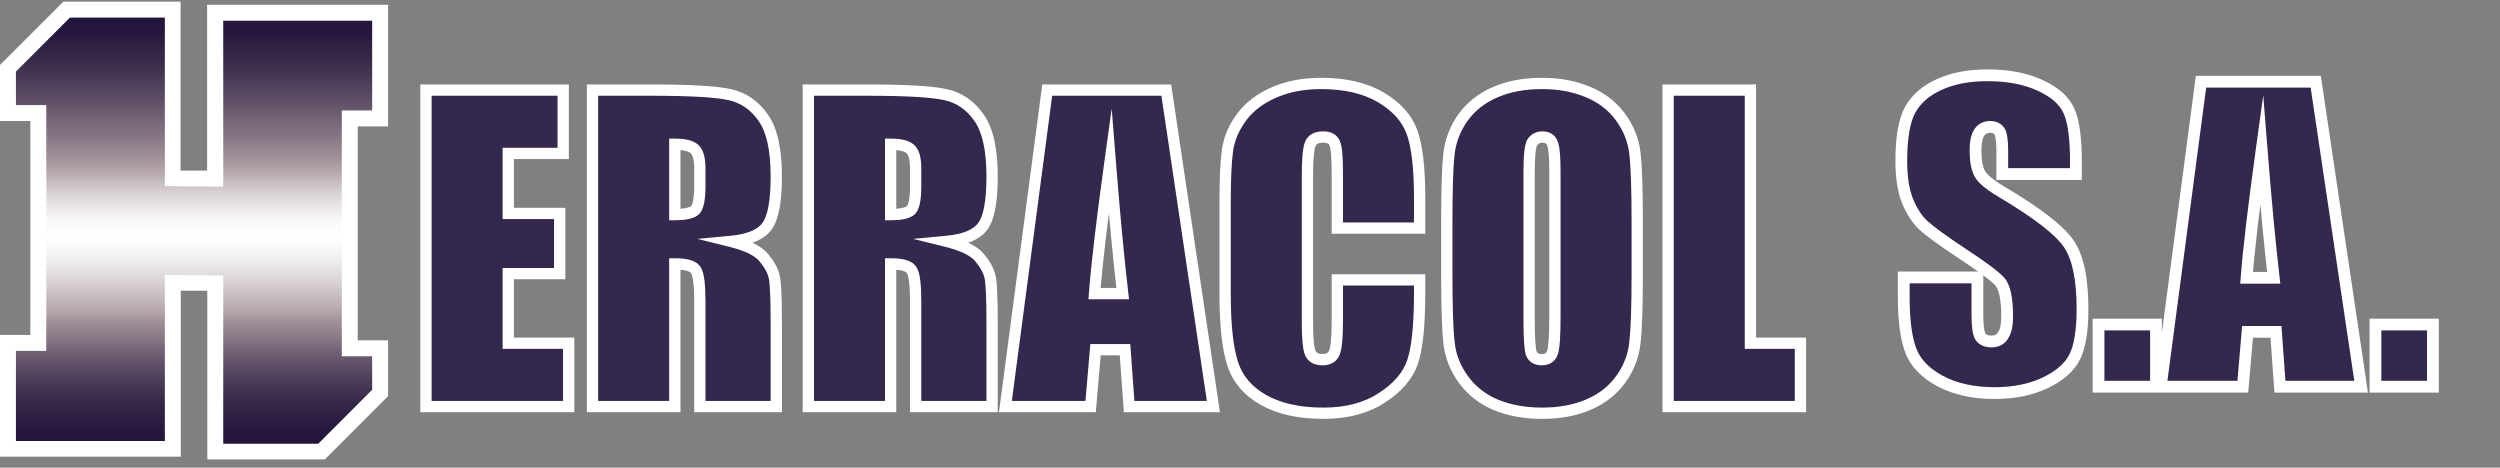 <svg width="278" height="52" viewBox="0 0 278 52" fill="none" xmlns="http://www.w3.org/2000/svg">
<rect x="0" y="0" width="278" height="52" fill="#808080" stroke="none"/>
<path d="M23.917 50.223V31.478L19.219 31.436V49.892H0.887V38.129H4.263V12.568H0.887V7.592L7.409 1.07H19.219V19.815L23.917 19.863V1.407H42.248V13.164H38.873V38.731H42.248V43.707L35.733 50.223H23.917Z" fill="url(#paint0_linear_648_725)"/>
<path d="M18.332 1.959V20.698L24.824 20.757V2.307H41.385V12.282H38.009V39.614H41.385V43.344L35.389 49.341H24.824V30.637L18.332 30.572V49.04H1.771V39.018H5.147V11.686H1.771V7.961L7.773 1.959H18.332ZM20.102 0.188H7.035L6.522 0.708L0.519 6.71L0 7.224V13.456H3.376V37.248H0V50.781H20.102V32.331H23.053V51.082H36.121L36.64 50.568L42.636 44.566L43.156 44.047V37.844H39.78V14.052H43.156V0.537H23.03V18.969H20.079V0.188H20.102Z" fill="white"/>
<path d="M230.843 19.35H222.652V16.837C222.652 15.664 222.547 14.916 222.338 14.595C222.128 14.274 221.779 14.113 221.291 14.113C220.76 14.113 220.355 14.33 220.076 14.763C219.81 15.196 219.678 15.852 219.678 16.732C219.678 17.863 219.831 18.715 220.138 19.287C220.432 19.86 221.263 20.551 222.631 21.361C226.555 23.693 229.027 25.607 230.047 27.101C231.066 28.595 231.576 31.004 231.576 34.328C231.576 36.744 231.289 38.524 230.717 39.669C230.158 40.815 229.069 41.778 227.449 42.56C225.829 43.328 223.944 43.712 221.793 43.712C219.433 43.712 217.415 43.265 215.739 42.372C214.078 41.478 212.988 40.34 212.472 38.957C211.955 37.575 211.697 35.612 211.697 33.071V30.85H219.887V34.977C219.887 36.248 219.999 37.065 220.222 37.428C220.46 37.791 220.872 37.973 221.458 37.973C222.045 37.973 222.478 37.742 222.757 37.281C223.05 36.821 223.197 36.136 223.197 35.228C223.197 33.231 222.924 31.926 222.38 31.311C221.821 30.697 220.446 29.67 218.253 28.232C216.061 26.78 214.608 25.725 213.896 25.069C213.184 24.413 212.59 23.505 212.116 22.346C211.655 21.187 211.424 19.706 211.424 17.905C211.424 15.307 211.752 13.408 212.409 12.207C213.079 11.006 214.154 10.07 215.635 9.4C217.115 8.716 218.903 8.374 220.997 8.374C223.288 8.374 225.236 8.744 226.842 9.484C228.462 10.224 229.53 11.16 230.047 12.291C230.577 13.408 230.843 15.314 230.843 18.01V19.35ZM239.745 36.087V43H233.356V36.087H239.745ZM257.509 9.086L262.557 43H253.529L253.089 36.904H249.926L249.402 43H240.269L244.752 9.086H257.509ZM252.837 30.892C252.391 27.052 251.944 22.311 251.497 16.669C250.603 23.149 250.044 27.89 249.821 30.892H252.837ZM270.538 36.087V43H264.149V36.087H270.538Z" fill="#35284F"/>
<path d="M230.843 19.35V20.005H231.497V19.35H230.843ZM222.652 19.35H221.998V20.005H222.652V19.35ZM220.076 14.763L219.526 14.408L219.521 14.414L219.517 14.421L220.076 14.763ZM220.138 19.287L220.721 18.989L220.715 18.978L220.138 19.287ZM222.631 21.361L222.966 20.799L222.965 20.798L222.631 21.361ZM230.047 27.101L229.506 27.47L230.047 27.101ZM230.717 39.669L230.131 39.377L230.129 39.382L230.717 39.669ZM227.449 42.56L227.73 43.152L227.734 43.15L227.449 42.56ZM215.739 42.372L215.429 42.948L215.431 42.949L215.739 42.372ZM212.472 38.957L211.858 39.186L212.472 38.957ZM211.697 30.85V30.196H211.042V30.85H211.697ZM219.887 30.85H220.542V30.196H219.887V30.85ZM220.222 37.428L219.665 37.771L219.669 37.779L219.674 37.786L220.222 37.428ZM222.757 37.281L222.205 36.93L222.201 36.936L222.197 36.942L222.757 37.281ZM222.38 31.311L222.87 30.877L222.864 30.871L222.38 31.311ZM218.253 28.232L217.892 28.778L217.894 28.779L218.253 28.232ZM212.116 22.346L211.507 22.588L211.51 22.594L212.116 22.346ZM212.409 12.207L211.837 11.888L211.834 11.893L212.409 12.207ZM215.635 9.4L215.905 9.996L215.909 9.994L215.635 9.4ZM226.842 9.484L226.568 10.079L226.57 10.079L226.842 9.484ZM230.047 12.291L229.451 12.563L229.455 12.572L230.047 12.291ZM230.843 18.696H222.652V20.005H230.843V18.696ZM223.307 19.35V16.837H221.998V19.35H223.307ZM223.307 16.837C223.307 16.234 223.28 15.721 223.222 15.306C223.167 14.912 223.073 14.524 222.886 14.238L221.79 14.953C221.812 14.987 221.876 15.134 221.925 15.487C221.972 15.819 221.998 16.266 221.998 16.837H223.307ZM222.886 14.238C222.523 13.68 221.932 13.459 221.291 13.459V14.768C221.627 14.768 221.734 14.868 221.79 14.953L222.886 14.238ZM221.291 13.459C220.546 13.459 219.93 13.781 219.526 14.408L220.626 15.118C220.78 14.878 220.974 14.768 221.291 14.768V13.459ZM219.517 14.421C219.158 15.007 219.023 15.809 219.023 16.732H220.332C220.332 15.895 220.462 15.384 220.634 15.105L219.517 14.421ZM219.023 16.732C219.023 17.902 219.178 18.883 219.562 19.597L220.715 18.978C220.484 18.547 220.332 17.824 220.332 16.732H219.023ZM219.556 19.586C219.761 19.987 220.12 20.37 220.563 20.738C221.014 21.114 221.596 21.509 222.298 21.924L222.965 20.798C222.298 20.403 221.78 20.048 221.4 19.732C221.013 19.41 220.809 19.161 220.721 18.989L219.556 19.586ZM222.297 21.924C224.245 23.082 225.82 24.128 227.028 25.063C228.243 26.003 229.053 26.806 229.506 27.47L230.587 26.732C230.021 25.902 229.086 25 227.829 24.028C226.565 23.049 224.941 21.973 222.966 20.799L222.297 21.924ZM229.506 27.47C230.411 28.797 230.921 31.041 230.921 34.328H232.23C232.23 30.968 231.721 28.393 230.587 26.732L229.506 27.47ZM230.921 34.328C230.921 36.717 230.634 38.371 230.131 39.377L231.302 39.962C231.945 38.677 232.23 36.77 232.23 34.328H230.921ZM230.129 39.382C229.656 40.351 228.705 41.227 227.165 41.971L227.734 43.15C229.433 42.329 230.66 41.278 231.305 39.956L230.129 39.382ZM227.169 41.969C225.652 42.688 223.866 43.058 221.793 43.058V44.367C224.022 44.367 226.006 43.969 227.73 43.152L227.169 41.969ZM221.793 43.058C219.515 43.058 217.608 42.626 216.047 41.794L215.431 42.949C217.222 43.904 219.351 44.367 221.793 44.367V43.058ZM216.049 41.795C214.487 40.955 213.532 39.924 213.085 38.728L211.858 39.186C212.445 40.755 213.668 42.001 215.429 42.948L216.049 41.795ZM213.085 38.728C212.608 37.453 212.351 35.582 212.351 33.071H211.042C211.042 35.643 211.301 37.696 211.858 39.186L213.085 38.728ZM212.351 33.071V30.85H211.042V33.071H212.351ZM211.697 31.505H219.887V30.196H211.697V31.505ZM219.232 30.85V34.977H220.542V30.85H219.232ZM219.232 34.977C219.232 35.628 219.261 36.182 219.322 36.632C219.381 37.062 219.479 37.469 219.665 37.771L220.78 37.085C220.742 37.024 220.672 36.841 220.619 36.454C220.569 36.086 220.542 35.597 220.542 34.977H219.232ZM219.674 37.786C220.073 38.396 220.737 38.627 221.458 38.627V37.318C221.006 37.318 220.846 37.186 220.77 37.07L219.674 37.786ZM221.458 38.627C222.249 38.627 222.907 38.297 223.317 37.621L222.197 36.942C222.049 37.187 221.84 37.318 221.458 37.318V38.627ZM223.309 37.633C223.7 37.018 223.851 36.187 223.851 35.228H222.542C222.542 36.086 222.4 36.623 222.205 36.93L223.309 37.633ZM223.851 35.228C223.851 34.205 223.782 33.331 223.633 32.618C223.487 31.916 223.251 31.307 222.87 30.877L221.89 31.745C222.053 31.93 222.226 32.281 222.352 32.885C222.475 33.478 222.542 34.255 222.542 35.228H223.851ZM222.864 30.871C222.24 30.184 220.79 29.113 218.612 27.685L217.894 28.779C220.101 30.227 221.403 31.21 221.895 31.752L222.864 30.871ZM218.615 27.686C216.418 26.231 215.008 25.203 214.34 24.588L213.452 25.55C214.209 26.247 215.703 27.328 217.892 28.778L218.615 27.686ZM214.34 24.588C213.715 24.012 213.17 23.193 212.721 22.098L211.51 22.594C212.011 23.817 212.652 24.813 213.452 25.55L214.34 24.588ZM212.724 22.104C212.304 21.048 212.079 19.657 212.079 17.905H210.77C210.77 19.756 211.005 21.325 211.507 22.588L212.724 22.104ZM212.079 17.905C212.079 15.335 212.408 13.573 212.983 12.521L211.834 11.893C211.097 13.243 210.77 15.28 210.77 17.905H212.079ZM212.98 12.526C213.571 11.469 214.528 10.62 215.905 9.996L215.365 8.804C213.781 9.521 212.588 10.544 211.837 11.888L212.98 12.526ZM215.909 9.994C217.283 9.36 218.971 9.028 220.997 9.028V7.719C218.834 7.719 216.947 8.072 215.36 8.806L215.909 9.994ZM220.997 9.028C223.22 9.028 225.069 9.388 226.568 10.079L227.116 8.89C225.402 8.1 223.355 7.719 220.997 7.719V9.028ZM226.57 10.079C228.107 10.782 229.023 11.626 229.451 12.563L230.642 12.019C230.037 10.694 228.816 9.666 227.114 8.889L226.57 10.079ZM229.455 12.572C229.918 13.546 230.188 15.323 230.188 18.01H231.497C231.497 15.306 231.236 13.27 230.638 12.01L229.455 12.572ZM230.188 18.01V19.35H231.497V18.01H230.188ZM239.745 36.087H240.4V35.433H239.745V36.087ZM239.745 43V43.655H240.4V43H239.745ZM233.356 43H232.702V43.655H233.356V43ZM233.356 36.087V35.433H232.702V36.087H233.356ZM239.091 36.087V43H240.4V36.087H239.091ZM239.745 42.345H233.356V43.655H239.745V42.345ZM234.011 43V36.087H232.702V43H234.011ZM233.356 36.742H239.745V35.433H233.356V36.742ZM257.509 9.086L258.156 8.99L258.073 8.431H257.509V9.086ZM262.557 43V43.655H263.316L263.205 42.904L262.557 43ZM253.529 43L252.876 43.047L252.92 43.655H253.529V43ZM253.089 36.904L253.742 36.857L253.698 36.25H253.089V36.904ZM249.926 36.904V36.25H249.325L249.274 36.848L249.926 36.904ZM249.402 43V43.655H250.003L250.054 43.056L249.402 43ZM240.269 43L239.62 42.914L239.522 43.655H240.269V43ZM244.752 9.086V8.431H244.178L244.103 9L244.752 9.086ZM252.837 30.892V31.547H253.573L253.488 30.817L252.837 30.892ZM251.497 16.669L252.149 16.617L251.673 10.602L250.848 16.579L251.497 16.669ZM249.821 30.892L249.168 30.844L249.116 31.547H249.821V30.892ZM256.861 9.182L261.91 43.096L263.205 42.904L258.156 8.99L256.861 9.182ZM262.557 42.345H253.529V43.655H262.557V42.345ZM254.182 42.953L253.742 36.857L252.436 36.951L252.876 43.047L254.182 42.953ZM253.089 36.25H249.926V37.559H253.089V36.25ZM249.274 36.848L248.75 42.944L250.054 43.056L250.578 36.96L249.274 36.848ZM249.402 42.345H240.269V43.655H249.402V42.345ZM240.918 43.086L245.401 9.172L244.103 9L239.62 42.914L240.918 43.086ZM244.752 9.741H257.509V8.431H244.752V9.741ZM253.488 30.817C253.042 26.987 252.596 22.255 252.149 16.617L250.844 16.721C251.292 22.367 251.739 27.117 252.187 30.968L253.488 30.817ZM250.848 16.579C249.954 23.061 249.393 27.819 249.168 30.844L250.474 30.941C250.696 27.96 251.252 23.236 252.145 16.758L250.848 16.579ZM249.821 31.547H252.837V30.238H249.821V31.547ZM270.538 36.087H271.193V35.433H270.538V36.087ZM270.538 43V43.655H271.193V43H270.538ZM264.149 43H263.495V43.655H264.149V43ZM264.149 36.087V35.433H263.495V36.087H264.149ZM269.884 36.087V43H271.193V36.087H269.884ZM270.538 42.345H264.149V43.655H270.538V42.345ZM264.804 43V36.087H263.495V43H264.804ZM264.149 36.742H270.538V35.433H264.149V36.742Z" fill="white"/>
<path d="M47.367 10.018H62.628V17.062H56.519V23.735H62.236V30.431H56.519V38.17H63.236V45.213H47.367V10.018ZM65.888 10.018H72.367C76.685 10.018 79.605 10.185 81.127 10.518C82.663 10.852 83.909 11.707 84.866 13.084C85.837 14.446 86.323 16.627 86.323 19.627C86.323 22.366 85.982 24.206 85.301 25.148C84.62 26.09 83.279 26.656 81.279 26.844C83.091 27.293 84.308 27.895 84.931 28.648C85.554 29.402 85.938 30.098 86.083 30.735C86.243 31.358 86.323 33.09 86.323 35.931V45.213H77.823V33.518C77.823 31.634 77.671 30.467 77.366 30.018C77.076 29.569 76.301 29.344 75.04 29.344V45.213H65.888V10.018ZM75.04 16.04V23.866C76.069 23.866 76.787 23.728 77.192 23.453C77.613 23.163 77.823 22.243 77.823 20.692V18.757C77.823 17.641 77.62 16.91 77.214 16.562C76.823 16.214 76.098 16.04 75.04 16.04ZM89.888 10.018H96.366C100.684 10.018 103.604 10.185 105.126 10.518C106.662 10.852 107.909 11.707 108.865 13.084C109.836 14.446 110.322 16.627 110.322 19.627C110.322 22.366 109.981 24.206 109.3 25.148C108.619 26.09 107.278 26.656 105.278 26.844C107.09 27.293 108.307 27.895 108.93 28.648C109.554 29.402 109.938 30.098 110.082 30.735C110.242 31.358 110.322 33.09 110.322 35.931V45.213H101.822V33.518C101.822 31.634 101.67 30.467 101.365 30.018C101.076 29.569 100.3 29.344 99.039 29.344V45.213H89.888V10.018ZM99.039 16.04V23.866C100.068 23.866 100.786 23.728 101.192 23.453C101.612 23.163 101.822 22.243 101.822 20.692V18.757C101.822 17.641 101.619 16.91 101.213 16.562C100.822 16.214 100.097 16.04 99.039 16.04ZM129.69 10.018L134.929 45.213H125.56L125.104 38.887H121.821L121.278 45.213H111.8L116.452 10.018H129.69ZM124.843 32.648C124.379 28.663 123.915 23.743 123.452 17.888C122.524 24.612 121.944 29.532 121.712 32.648H124.843ZM157.863 25.366H148.711V19.236C148.711 17.453 148.61 16.344 148.407 15.91C148.219 15.46 147.791 15.236 147.125 15.236C146.371 15.236 145.893 15.504 145.69 16.04C145.487 16.576 145.386 17.736 145.386 19.518V35.865C145.386 37.575 145.487 38.691 145.69 39.213C145.893 39.735 146.349 39.996 147.059 39.996C147.741 39.996 148.183 39.735 148.385 39.213C148.603 38.691 148.711 37.467 148.711 35.539V31.127H157.863V32.496C157.863 36.133 157.602 38.713 157.081 40.235C156.574 41.757 155.436 43.09 153.668 44.235C151.914 45.38 149.748 45.952 147.168 45.952C144.487 45.952 142.277 45.467 140.538 44.495C138.799 43.525 137.647 42.184 137.081 40.474C136.516 38.749 136.234 36.163 136.234 32.713V22.431C136.234 19.895 136.321 17.997 136.495 16.736C136.668 15.46 137.183 14.236 138.038 13.062C138.908 11.888 140.103 10.968 141.625 10.301C143.161 9.62 144.922 9.279 146.907 9.279C149.603 9.279 151.827 9.801 153.581 10.845C155.334 11.888 156.487 13.192 157.037 14.758C157.588 16.308 157.863 18.728 157.863 22.018V25.366ZM182.058 30.627C182.058 34.163 181.971 36.67 181.797 38.148C181.638 39.612 181.116 40.952 180.232 42.169C179.363 43.387 178.181 44.322 176.689 44.974C175.196 45.626 173.457 45.952 171.472 45.952C169.588 45.952 167.892 45.648 166.385 45.039C164.892 44.416 163.689 43.488 162.776 42.257C161.863 41.025 161.32 39.684 161.146 38.235C160.972 36.786 160.885 34.249 160.885 30.627V24.605C160.885 21.069 160.965 18.569 161.124 17.105C161.298 15.627 161.82 14.279 162.689 13.062C163.573 11.845 164.762 10.91 166.254 10.258C167.747 9.606 169.486 9.279 171.472 9.279C173.356 9.279 175.044 9.591 176.537 10.214C178.044 10.823 179.254 11.743 180.167 12.975C181.08 14.207 181.623 15.547 181.797 16.997C181.971 18.446 182.058 20.982 182.058 24.605V30.627ZM172.906 19.062C172.906 17.424 172.812 16.381 172.624 15.931C172.45 15.468 172.08 15.236 171.515 15.236C171.037 15.236 170.667 15.424 170.406 15.801C170.16 16.163 170.037 17.25 170.037 19.062V35.496C170.037 37.539 170.117 38.8 170.276 39.278C170.45 39.757 170.841 39.996 171.45 39.996C172.073 39.996 172.471 39.72 172.645 39.17C172.819 38.619 172.906 37.307 172.906 35.235V19.062ZM194.645 10.018V38.17H200.21V45.213H185.493V10.018H194.645Z" fill="#35284F"/>
<path d="M47.367 10.018V9.391H46.74V10.018H47.367ZM62.628 10.018H63.255V9.391H62.628V10.018ZM62.628 17.062V17.689H63.255V17.062H62.628ZM56.519 17.062V16.434H55.892V17.062H56.519ZM56.519 23.735H55.892V24.363H56.519V23.735ZM62.236 23.735H62.864V23.108H62.236V23.735ZM62.236 30.431V31.058H62.864V30.431H62.236ZM56.519 30.431V29.803H55.892V30.431H56.519ZM56.519 38.17H55.892V38.797H56.519V38.17ZM63.236 38.17H63.864V37.542H63.236V38.17ZM63.236 45.213V45.84H63.864V45.213H63.236ZM47.367 45.213H46.74V45.84H47.367V45.213ZM47.367 10.646H62.628V9.391H47.367V10.646ZM62 10.018V17.062H63.255V10.018H62ZM62.628 16.434H56.519V17.689H62.628V16.434ZM55.892 17.062V23.735H57.147V17.062H55.892ZM56.519 24.363H62.236V23.108H56.519V24.363ZM61.609 23.735V30.431H62.864V23.735H61.609ZM62.236 29.803H56.519V31.058H62.236V29.803ZM55.892 30.431V38.17H57.147V30.431H55.892ZM56.519 38.797H63.236V37.542H56.519V38.797ZM62.609 38.17V45.213H63.864V38.17H62.609ZM63.236 44.586H47.367V45.84H63.236V44.586ZM47.995 45.213V10.018H46.74V45.213H47.995ZM65.888 10.018V9.391H65.261V10.018H65.888ZM81.127 10.518L80.993 11.131L80.994 11.132L81.127 10.518ZM84.866 13.084L84.351 13.442L84.355 13.448L84.866 13.084ZM81.279 26.844L81.22 26.219L77.549 26.565L81.128 27.453L81.279 26.844ZM84.931 28.648L85.415 28.248L84.931 28.648ZM86.083 30.735L85.472 30.874L85.473 30.883L85.475 30.891L86.083 30.735ZM86.323 45.213V45.84H86.95V45.213H86.323ZM77.823 45.213H77.195V45.84H77.823V45.213ZM77.366 30.018L76.839 30.358L76.847 30.37L77.366 30.018ZM75.04 29.344V28.716H74.413V29.344H75.04ZM75.04 45.213V45.84H75.668V45.213H75.04ZM65.888 45.213H65.261V45.84H65.888V45.213ZM75.04 16.04V15.413H74.413V16.04H75.04ZM75.04 23.866H74.413V24.493H75.04V23.866ZM77.192 23.453L77.545 23.972L77.549 23.969L77.192 23.453ZM77.214 16.562L76.797 17.031L76.806 17.038L77.214 16.562ZM65.888 10.646H72.367V9.391H65.888V10.646ZM72.367 10.646C76.693 10.646 79.547 10.815 80.993 11.131L81.261 9.906C79.664 9.556 76.677 9.391 72.367 9.391V10.646ZM80.994 11.132C82.364 11.429 83.478 12.186 84.351 13.442L85.381 12.726C84.341 11.228 82.962 10.275 81.26 9.905L80.994 11.132ZM84.355 13.448C85.211 14.648 85.695 16.667 85.695 19.627H86.95C86.95 16.587 86.463 14.244 85.377 12.72L84.355 13.448ZM85.695 19.627C85.695 20.974 85.611 22.078 85.45 22.947C85.288 23.826 85.055 24.418 84.792 24.781L85.809 25.516C86.228 24.937 86.506 24.138 86.684 23.176C86.864 22.205 86.95 21.019 86.95 19.627H85.695ZM84.792 24.781C84.273 25.499 83.165 26.036 81.22 26.219L81.338 27.469C83.394 27.275 84.966 26.682 85.809 25.516L84.792 24.781ZM81.128 27.453C82.91 27.895 83.959 28.457 84.448 29.048L85.415 28.248C84.657 27.333 83.271 26.692 81.43 26.235L81.128 27.453ZM84.448 29.048C85.037 29.76 85.356 30.368 85.472 30.874L86.695 30.596C86.52 29.827 86.072 29.043 85.415 28.248L84.448 29.048ZM85.475 30.891C85.537 31.131 85.596 31.659 85.636 32.53C85.675 33.383 85.695 34.515 85.695 35.931H86.95C86.95 34.506 86.93 33.352 86.889 32.473C86.85 31.612 86.789 30.962 86.691 30.58L85.475 30.891ZM85.695 35.931V45.213H86.95V35.931H85.695ZM86.323 44.586H77.823V45.84H86.323V44.586ZM78.45 45.213V33.518H77.195V45.213H78.45ZM78.45 33.518C78.45 32.563 78.412 31.77 78.331 31.149C78.254 30.556 78.127 30.022 77.886 29.666L76.847 30.37C76.91 30.463 77.012 30.737 77.087 31.311C77.158 31.856 77.195 32.589 77.195 33.518H78.45ZM77.894 29.678C77.634 29.275 77.203 29.044 76.742 28.91C76.275 28.774 75.701 28.716 75.04 28.716V29.971C75.641 29.971 76.084 30.026 76.393 30.115C76.707 30.206 76.809 30.311 76.839 30.358L77.894 29.678ZM74.413 29.344V45.213H75.668V29.344H74.413ZM75.04 44.586H65.888V45.84H75.04V44.586ZM66.516 45.213V10.018H65.261V45.213H66.516ZM74.413 16.04V23.866H75.668V16.04H74.413ZM75.04 24.493C76.083 24.493 76.97 24.362 77.545 23.972L76.84 22.934C76.603 23.095 76.055 23.238 75.04 23.238V24.493ZM77.549 23.969C77.961 23.685 78.163 23.182 78.277 22.685C78.397 22.159 78.45 21.488 78.45 20.692H77.195C77.195 21.446 77.144 22.011 77.053 22.406C77.009 22.602 76.958 22.738 76.912 22.827C76.865 22.917 76.834 22.938 76.836 22.936L77.549 23.969ZM78.45 20.692V18.757H77.195V20.692H78.45ZM78.45 18.757C78.45 18.167 78.397 17.643 78.275 17.204C78.154 16.766 77.952 16.368 77.622 16.085L76.806 17.038C76.882 17.103 76.984 17.245 77.066 17.539C77.147 17.831 77.195 18.232 77.195 18.757H78.45ZM77.631 16.093C77.054 15.58 76.119 15.413 75.04 15.413V16.667C76.078 16.667 76.592 16.848 76.797 17.031L77.631 16.093ZM89.888 10.018V9.391H89.26V10.018H89.888ZM105.126 10.518L104.992 11.131L104.993 11.132L105.126 10.518ZM108.865 13.084L108.35 13.442L108.354 13.448L108.865 13.084ZM105.278 26.844L105.219 26.219L101.548 26.565L105.127 27.453L105.278 26.844ZM108.93 28.648L109.414 28.248L108.93 28.648ZM110.082 30.735L109.471 30.874L109.473 30.883L109.475 30.891L110.082 30.735ZM110.322 45.213V45.84H110.949V45.213H110.322ZM101.822 45.213H101.195V45.84H101.822V45.213ZM101.365 30.018L100.838 30.358L100.846 30.37L101.365 30.018ZM99.039 29.344V28.716H98.412V29.344H99.039ZM99.039 45.213V45.84H99.667V45.213H99.039ZM89.888 45.213H89.26V45.84H89.888V45.213ZM99.039 16.04V15.413H98.412V16.04H99.039ZM99.039 23.866H98.412V24.493H99.039V23.866ZM101.192 23.453L101.544 23.972L101.548 23.969L101.192 23.453ZM101.213 16.562L100.796 17.031L100.805 17.038L101.213 16.562ZM89.888 10.646H96.366V9.391H89.888V10.646ZM96.366 10.646C100.692 10.646 103.546 10.815 104.992 11.131L105.26 9.906C103.663 9.556 100.677 9.391 96.366 9.391V10.646ZM104.993 11.132C106.363 11.429 107.477 12.186 108.35 13.442L109.38 12.726C108.34 11.228 106.961 10.275 105.259 9.905L104.993 11.132ZM108.354 13.448C109.21 14.648 109.694 16.667 109.694 19.627H110.949C110.949 16.587 110.462 14.244 109.376 12.72L108.354 13.448ZM109.694 19.627C109.694 20.974 109.61 22.078 109.449 22.947C109.287 23.826 109.054 24.418 108.791 24.781L109.808 25.516C110.227 24.937 110.505 24.138 110.683 23.176C110.863 22.205 110.949 21.019 110.949 19.627H109.694ZM108.791 24.781C108.272 25.499 107.164 26.036 105.219 26.219L105.337 27.469C107.393 27.275 108.965 26.682 109.808 25.516L108.791 24.781ZM105.127 27.453C106.91 27.895 107.958 28.457 108.447 29.048L109.414 28.248C108.657 27.333 107.27 26.692 105.429 26.235L105.127 27.453ZM108.447 29.048C109.036 29.76 109.356 30.368 109.471 30.874L110.694 30.596C110.519 29.827 110.071 29.043 109.414 28.248L108.447 29.048ZM109.475 30.891C109.536 31.131 109.595 31.659 109.635 32.53C109.674 33.383 109.694 34.515 109.694 35.931H110.949C110.949 34.506 110.929 33.352 110.889 32.473C110.849 31.612 110.788 30.962 110.69 30.58L109.475 30.891ZM109.694 35.931V45.213H110.949V35.931H109.694ZM110.322 44.586H101.822V45.84H110.322V44.586ZM102.449 45.213V33.518H101.195V45.213H102.449ZM102.449 33.518C102.449 32.563 102.411 31.77 102.33 31.149C102.253 30.556 102.126 30.022 101.885 29.666L100.846 30.37C100.909 30.463 101.011 30.737 101.086 31.311C101.157 31.856 101.195 32.589 101.195 33.518H102.449ZM101.893 29.678C101.633 29.275 101.203 29.044 100.741 28.91C100.274 28.774 99.7 28.716 99.039 28.716V29.971C99.64 29.971 100.083 30.026 100.392 30.115C100.706 30.206 100.808 30.311 100.838 30.358L101.893 29.678ZM98.412 29.344V45.213H99.667V29.344H98.412ZM99.039 44.586H89.888V45.84H99.039V44.586ZM90.515 45.213V10.018H89.26V45.213H90.515ZM98.412 16.04V23.866H99.667V16.04H98.412ZM99.039 24.493C100.082 24.493 100.97 24.362 101.544 23.972L100.839 22.934C100.602 23.095 100.054 23.238 99.039 23.238V24.493ZM101.548 23.969C101.96 23.685 102.162 23.182 102.276 22.685C102.396 22.159 102.449 21.488 102.449 20.692H101.195C101.195 21.446 101.143 22.011 101.053 22.406C101.008 22.602 100.958 22.738 100.911 22.827C100.864 22.917 100.833 22.938 100.835 22.936L101.548 23.969ZM102.449 20.692V18.757H101.195V20.692H102.449ZM102.449 18.757C102.449 18.167 102.396 17.643 102.274 17.204C102.153 16.766 101.951 16.368 101.622 16.085L100.805 17.038C100.881 17.103 100.984 17.245 101.065 17.539C101.146 17.831 101.195 18.232 101.195 18.757H102.449ZM101.63 16.093C101.053 15.58 100.118 15.413 99.039 15.413V16.667C100.077 16.667 100.591 16.848 100.796 17.031L101.63 16.093ZM129.69 10.018L130.311 9.926L130.231 9.391H129.69V10.018ZM134.929 45.213V45.84H135.657L135.55 45.12L134.929 45.213ZM125.56 45.213L124.934 45.258L124.976 45.84H125.56V45.213ZM125.104 38.887L125.729 38.842L125.687 38.26H125.104V38.887ZM121.821 38.887V38.26H121.245L121.196 38.833L121.821 38.887ZM121.278 45.213V45.84H121.854L121.903 45.267L121.278 45.213ZM111.8 45.213L111.178 45.131L111.084 45.84H111.8V45.213ZM116.452 10.018V9.391H115.902L115.83 9.936L116.452 10.018ZM124.843 32.648V33.276H125.547L125.466 32.576L124.843 32.648ZM123.452 17.888L124.077 17.838L123.62 12.073L122.83 17.802L123.452 17.888ZM121.712 32.648L121.087 32.602L121.037 33.276H121.712V32.648ZM129.07 10.111L134.309 45.305L135.55 45.12L130.311 9.926L129.07 10.111ZM134.929 44.586H125.56V45.84H134.929V44.586ZM126.186 45.168L125.729 38.842L124.478 38.932L124.934 45.258L126.186 45.168ZM125.104 38.26H121.821V39.514H125.104V38.26ZM121.196 38.833L120.653 45.159L121.903 45.267L122.446 38.941L121.196 38.833ZM121.278 44.586H111.8V45.84H121.278V44.586ZM112.422 45.295L117.074 10.101L115.83 9.936L111.178 45.131L112.422 45.295ZM116.452 10.646H129.69V9.391H116.452V10.646ZM125.466 32.576C125.003 28.601 124.54 23.689 124.077 17.838L122.826 17.937C123.29 23.797 123.755 28.725 124.22 32.721L125.466 32.576ZM122.83 17.802C121.902 24.528 121.32 29.465 121.087 32.602L122.338 32.695C122.568 29.6 123.146 24.696 124.073 17.974L122.83 17.802ZM121.712 33.276H124.843V32.021H121.712V33.276ZM157.863 25.366V25.993H158.491V25.366H157.863ZM148.711 25.366H148.084V25.993H148.711V25.366ZM148.407 15.91L147.829 16.152L147.833 16.164L147.839 16.175L148.407 15.91ZM145.69 16.04L145.103 15.818L145.69 16.04ZM145.69 39.213L145.105 39.441L145.69 39.213ZM148.385 39.213L147.806 38.972L147.803 38.979L147.801 38.986L148.385 39.213ZM148.711 31.127V30.499H148.084V31.127H148.711ZM157.863 31.127H158.491V30.499H157.863V31.127ZM157.081 40.235L156.487 40.031L156.486 40.036L157.081 40.235ZM153.668 44.235L153.327 43.708L153.325 43.709L153.668 44.235ZM137.081 40.474L136.485 40.669L136.486 40.671L137.081 40.474ZM136.495 16.736L137.116 16.821L137.116 16.82L136.495 16.736ZM138.038 13.062L137.534 12.688L137.531 12.693L138.038 13.062ZM141.625 10.301L141.877 10.876L141.879 10.875L141.625 10.301ZM157.037 14.758L156.445 14.966L156.446 14.967L157.037 14.758ZM157.863 24.738H148.711V25.993H157.863V24.738ZM149.339 25.366V19.236H148.084V25.366H149.339ZM149.339 19.236C149.339 18.335 149.313 17.591 149.26 17.01C149.209 16.454 149.128 15.97 148.976 15.644L147.839 16.175C147.89 16.284 147.96 16.572 148.011 17.124C148.059 17.652 148.084 18.354 148.084 19.236H149.339ZM148.986 15.667C148.836 15.309 148.581 15.03 148.237 14.849C147.906 14.675 147.523 14.608 147.125 14.608V15.863C147.393 15.863 147.557 15.909 147.653 15.96C147.737 16.003 147.79 16.061 147.829 16.152L148.986 15.667ZM147.125 14.608C146.679 14.608 146.255 14.687 145.894 14.889C145.52 15.099 145.254 15.419 145.103 15.818L146.277 16.262C146.328 16.125 146.403 16.043 146.508 15.984C146.624 15.919 146.817 15.863 147.125 15.863V14.608ZM145.103 15.818C144.97 16.171 144.888 16.666 144.837 17.257C144.784 17.862 144.758 18.617 144.758 19.518H146.013C146.013 18.637 146.038 17.921 146.087 17.366C146.136 16.798 146.207 16.446 146.277 16.262L145.103 15.818ZM144.758 19.518V35.865H146.013V19.518H144.758ZM144.758 35.865C144.758 36.731 144.784 37.458 144.837 38.042C144.889 38.612 144.97 39.094 145.105 39.441L146.275 38.986C146.206 38.81 146.136 38.474 146.086 37.928C146.038 37.396 146.013 36.71 146.013 35.865H144.758ZM145.105 39.441C145.255 39.826 145.512 40.138 145.873 40.345C146.224 40.545 146.632 40.623 147.059 40.623V39.368C146.777 39.368 146.602 39.316 146.496 39.255C146.401 39.201 146.328 39.122 146.275 38.986L145.105 39.441ZM147.059 40.623C147.477 40.623 147.876 40.544 148.221 40.34C148.574 40.132 148.823 39.82 148.97 39.441L147.801 38.986C147.745 39.128 147.671 39.207 147.583 39.26C147.485 39.317 147.323 39.368 147.059 39.368V40.623ZM148.965 39.454C149.113 39.098 149.2 38.578 149.255 37.959C149.312 37.321 149.339 36.513 149.339 35.539H148.084C148.084 36.494 148.057 37.261 148.005 37.848C147.951 38.453 147.875 38.806 147.806 38.972L148.965 39.454ZM149.339 35.539V31.127H148.084V35.539H149.339ZM148.711 31.754H157.863V30.499H148.711V31.754ZM157.236 31.127V32.496H158.491V31.127H157.236ZM157.236 32.496C157.236 36.129 156.972 38.617 156.487 40.031L157.674 40.438C158.233 38.809 158.491 36.138 158.491 32.496H157.236ZM156.486 40.036C156.036 41.386 155.013 42.616 153.327 43.708L154.009 44.761C155.859 43.563 157.111 42.127 157.676 40.433L156.486 40.036ZM153.325 43.709C151.695 44.774 149.654 45.325 147.168 45.325V46.579C149.841 46.579 152.134 45.986 154.011 44.76L153.325 43.709ZM147.168 45.325C144.558 45.325 142.462 44.852 140.844 43.948L140.232 45.043C142.091 46.081 144.416 46.579 147.168 46.579V45.325ZM140.844 43.948C139.226 43.044 138.188 41.822 137.677 40.277L136.486 40.671C137.106 42.546 138.372 44.005 140.232 45.043L140.844 43.948ZM137.678 40.279C137.144 38.651 136.861 36.145 136.861 32.713H135.606C135.606 36.18 135.888 38.848 136.485 40.669L137.678 40.279ZM136.861 32.713V22.431H135.606V32.713H136.861ZM136.861 22.431C136.861 19.901 136.948 18.038 137.116 16.821L135.873 16.65C135.693 17.955 135.606 19.889 135.606 22.431H136.861ZM137.116 16.82C137.274 15.661 137.743 14.532 138.545 13.431L137.531 12.693C136.623 13.939 136.063 15.26 135.873 16.651L137.116 16.82ZM138.542 13.435C139.338 12.361 140.441 11.505 141.877 10.876L141.373 9.726C139.765 10.431 138.477 11.415 137.534 12.688L138.542 13.435ZM141.879 10.875C143.322 10.235 144.994 9.907 146.907 9.907V8.652C144.85 8.652 143 9.005 141.37 9.728L141.879 10.875ZM146.907 9.907C149.525 9.907 151.63 10.414 153.26 11.384L153.902 10.305C152.025 9.189 149.68 8.652 146.907 8.652V9.907ZM153.26 11.384C154.917 12.37 155.954 13.569 156.445 14.966L157.629 14.549C157.019 12.816 155.752 11.406 153.902 10.305L153.26 11.384ZM156.446 14.967C156.959 16.413 157.236 18.743 157.236 22.018H158.491C158.491 18.714 158.217 16.204 157.628 14.547L156.446 14.967ZM157.236 22.018V25.366H158.491V22.018H157.236ZM181.797 38.148L181.174 38.075L181.174 38.08L181.797 38.148ZM180.232 42.169L179.724 41.801L179.722 41.805L180.232 42.169ZM166.385 45.039L166.143 45.618L166.15 45.621L166.385 45.039ZM161.146 38.235L160.523 38.31L161.146 38.235ZM161.124 17.105L160.501 17.032L160.5 17.037L161.124 17.105ZM162.689 13.062L162.182 12.693L162.179 12.697L162.689 13.062ZM166.254 10.258L166.003 9.683L166.254 10.258ZM176.537 10.214L176.295 10.793L176.302 10.796L176.537 10.214ZM180.167 12.975L179.663 13.348L180.167 12.975ZM172.624 15.931L172.036 16.152L172.04 16.163L172.045 16.174L172.624 15.931ZM170.406 15.801L169.89 15.444L169.888 15.448L170.406 15.801ZM170.276 39.278L169.681 39.477L169.683 39.485L169.686 39.493L170.276 39.278ZM172.645 39.17L172.047 38.981L172.645 39.17ZM181.431 30.627C181.431 34.162 181.343 36.637 181.174 38.075L182.42 38.221C182.599 36.703 182.685 34.163 182.685 30.627H181.431ZM181.174 38.08C181.026 39.433 180.546 40.67 179.724 41.801L180.74 42.538C181.687 41.234 182.249 39.791 182.421 38.216L181.174 38.08ZM179.722 41.805C178.924 42.922 177.836 43.788 176.438 44.399L176.94 45.549C178.527 44.855 179.801 43.852 180.743 42.534L179.722 41.805ZM176.438 44.399C175.039 45.01 173.389 45.325 171.472 45.325V46.579C173.525 46.579 175.353 46.242 176.94 45.549L176.438 44.399ZM171.472 45.325C169.655 45.325 168.041 45.031 166.62 44.457L166.15 45.621C167.743 46.264 169.52 46.579 171.472 46.579V45.325ZM166.626 44.46C165.232 43.878 164.122 43.019 163.28 41.883L162.272 42.63C163.256 43.958 164.552 44.954 166.143 45.618L166.626 44.46ZM163.28 41.883C162.429 40.734 161.929 39.496 161.769 38.16L160.523 38.31C160.71 39.873 161.298 41.315 162.272 42.63L163.28 41.883ZM161.769 38.16C161.6 36.752 161.512 34.25 161.512 30.627H160.258C160.258 34.249 160.344 36.819 160.523 38.31L161.769 38.16ZM161.512 30.627V24.605H160.258V30.627H161.512ZM161.512 24.605C161.512 21.069 161.592 18.599 161.748 17.173L160.5 17.037C160.337 18.538 160.258 21.069 160.258 24.605H161.512ZM161.747 17.178C161.909 15.806 162.391 14.558 163.2 13.427L162.179 12.697C161.248 14 160.687 15.448 160.501 17.032L161.747 17.178ZM163.197 13.431C164.01 12.311 165.106 11.444 166.506 10.833L166.003 9.683C164.417 10.376 163.137 11.378 162.182 12.693L163.197 13.431ZM166.506 10.833C167.904 10.222 169.554 9.907 171.472 9.907V8.652C169.418 8.652 167.59 8.989 166.003 9.683L166.506 10.833ZM171.472 9.907C173.286 9.907 174.89 10.207 176.295 10.793L176.778 9.635C175.197 8.975 173.425 8.652 171.472 8.652V9.907ZM176.302 10.796C177.708 11.364 178.823 12.215 179.663 13.348L180.671 12.601C179.685 11.271 178.379 10.282 176.771 9.632L176.302 10.796ZM179.663 13.348C180.514 14.497 181.014 15.736 181.174 17.071L182.42 16.922C182.233 15.359 181.645 13.916 180.671 12.601L179.663 13.348ZM181.174 17.071C181.343 18.479 181.431 20.981 181.431 24.605H182.685C182.685 20.983 182.599 18.413 182.42 16.922L181.174 17.071ZM181.431 24.605V30.627H182.685V24.605H181.431ZM173.534 19.062C173.534 18.233 173.51 17.542 173.46 16.994C173.413 16.465 173.336 16.009 173.202 15.689L172.045 16.174C172.099 16.303 172.164 16.593 172.211 17.107C172.255 17.603 172.279 18.253 172.279 19.062H173.534ZM173.211 15.711C173.083 15.369 172.866 15.077 172.55 14.878C172.239 14.684 171.881 14.608 171.515 14.608V15.863C171.714 15.863 171.823 15.904 171.883 15.941C171.935 15.974 171.991 16.03 172.036 16.152L173.211 15.711ZM171.515 14.608C170.842 14.608 170.274 14.889 169.891 15.444L170.922 16.158C171.06 15.959 171.232 15.863 171.515 15.863V14.608ZM169.888 15.448C169.766 15.627 169.69 15.844 169.637 16.053C169.581 16.272 169.538 16.529 169.506 16.817C169.44 17.394 169.409 18.145 169.409 19.062H170.664C170.664 18.166 170.695 17.468 170.753 16.959C170.781 16.703 170.816 16.508 170.853 16.363C170.871 16.292 170.888 16.239 170.903 16.202C170.918 16.164 170.927 16.151 170.925 16.154L169.888 15.448ZM169.409 19.062V35.496H170.664V19.062H169.409ZM169.409 35.496C169.409 36.524 169.429 37.364 169.47 38.014C169.51 38.641 169.572 39.151 169.681 39.477L170.871 39.08C170.82 38.927 170.763 38.568 170.723 37.934C170.684 37.323 170.664 36.511 170.664 35.496H169.409ZM169.686 39.493C169.816 39.85 170.042 40.15 170.373 40.352C170.694 40.548 171.067 40.623 171.45 40.623V39.368C171.224 39.368 171.097 39.324 171.027 39.281C170.966 39.244 170.91 39.185 170.866 39.064L169.686 39.493ZM171.45 40.623C171.852 40.623 172.242 40.534 172.573 40.305C172.908 40.074 173.123 39.74 173.244 39.359L172.047 38.981C171.994 39.15 171.923 39.229 171.859 39.273C171.791 39.32 171.67 39.368 171.45 39.368V40.623ZM173.244 39.359C173.355 39.005 173.423 38.473 173.467 37.815C173.512 37.139 173.534 36.278 173.534 35.235H172.279C172.279 36.264 172.257 37.095 172.215 37.731C172.172 38.384 172.109 38.783 172.047 38.981L173.244 39.359ZM173.534 35.235V19.062H172.279V35.235H173.534ZM194.645 10.018H195.272V9.391H194.645V10.018ZM194.645 38.17H194.017V38.797H194.645V38.17ZM200.21 38.17H200.837V37.542H200.21V38.17ZM200.21 45.213V45.84H200.837V45.213H200.21ZM185.493 45.213H184.865V45.84H185.493V45.213ZM185.493 10.018V9.391H184.865V10.018H185.493ZM194.017 10.018V38.17H195.272V10.018H194.017ZM194.645 38.797H200.21V37.542H194.645V38.797ZM199.582 38.17V45.213H200.837V38.17H199.582ZM200.21 44.586H185.493V45.84H200.21V44.586ZM186.12 45.213V10.018H184.865V45.213H186.12ZM185.493 10.646H194.645V9.391H185.493V10.646Z" fill="white"/>
<defs>
<linearGradient id="paint0_linear_648_725" x1="21.568" y1="50.223" x2="21.568" y2="1.07" gradientUnits="userSpaceOnUse">
<stop stop-color="#1F1138"/>
<stop offset="0.04" stop-color="#24163C"/>
<stop offset="0.1" stop-color="#332447"/>
<stop offset="0.16" stop-color="#4B3C58"/>
<stop offset="0.22" stop-color="#6D5D72"/>
<stop offset="0.28" stop-color="#988791"/>
<stop offset="0.3" stop-color="#A5949B"/>
<stop offset="0.31" stop-color="#AFA0A7"/>
<stop offset="0.37" stop-color="#D2C9CD"/>
<stop offset="0.42" stop-color="#EAE7E8"/>
<stop offset="0.46" stop-color="#FAF9F9"/>
<stop offset="0.49" stop-color="white"/>
<stop offset="0.52" stop-color="#FAF9FA"/>
<stop offset="0.55" stop-color="#EDE9EB"/>
<stop offset="0.59" stop-color="#D6CED2"/>
<stop offset="0.63" stop-color="#B7AAAF"/>
<stop offset="0.66" stop-color="#A5949B"/>
<stop offset="0.71" stop-color="#887886"/>
<stop offset="0.8" stop-color="#5B4C64"/>
<stop offset="0.88" stop-color="#3A2C4C"/>
<stop offset="0.95" stop-color="#26183D"/>
<stop offset="1" stop-color="#1F1138"/>
</linearGradient>
</defs>
</svg>
